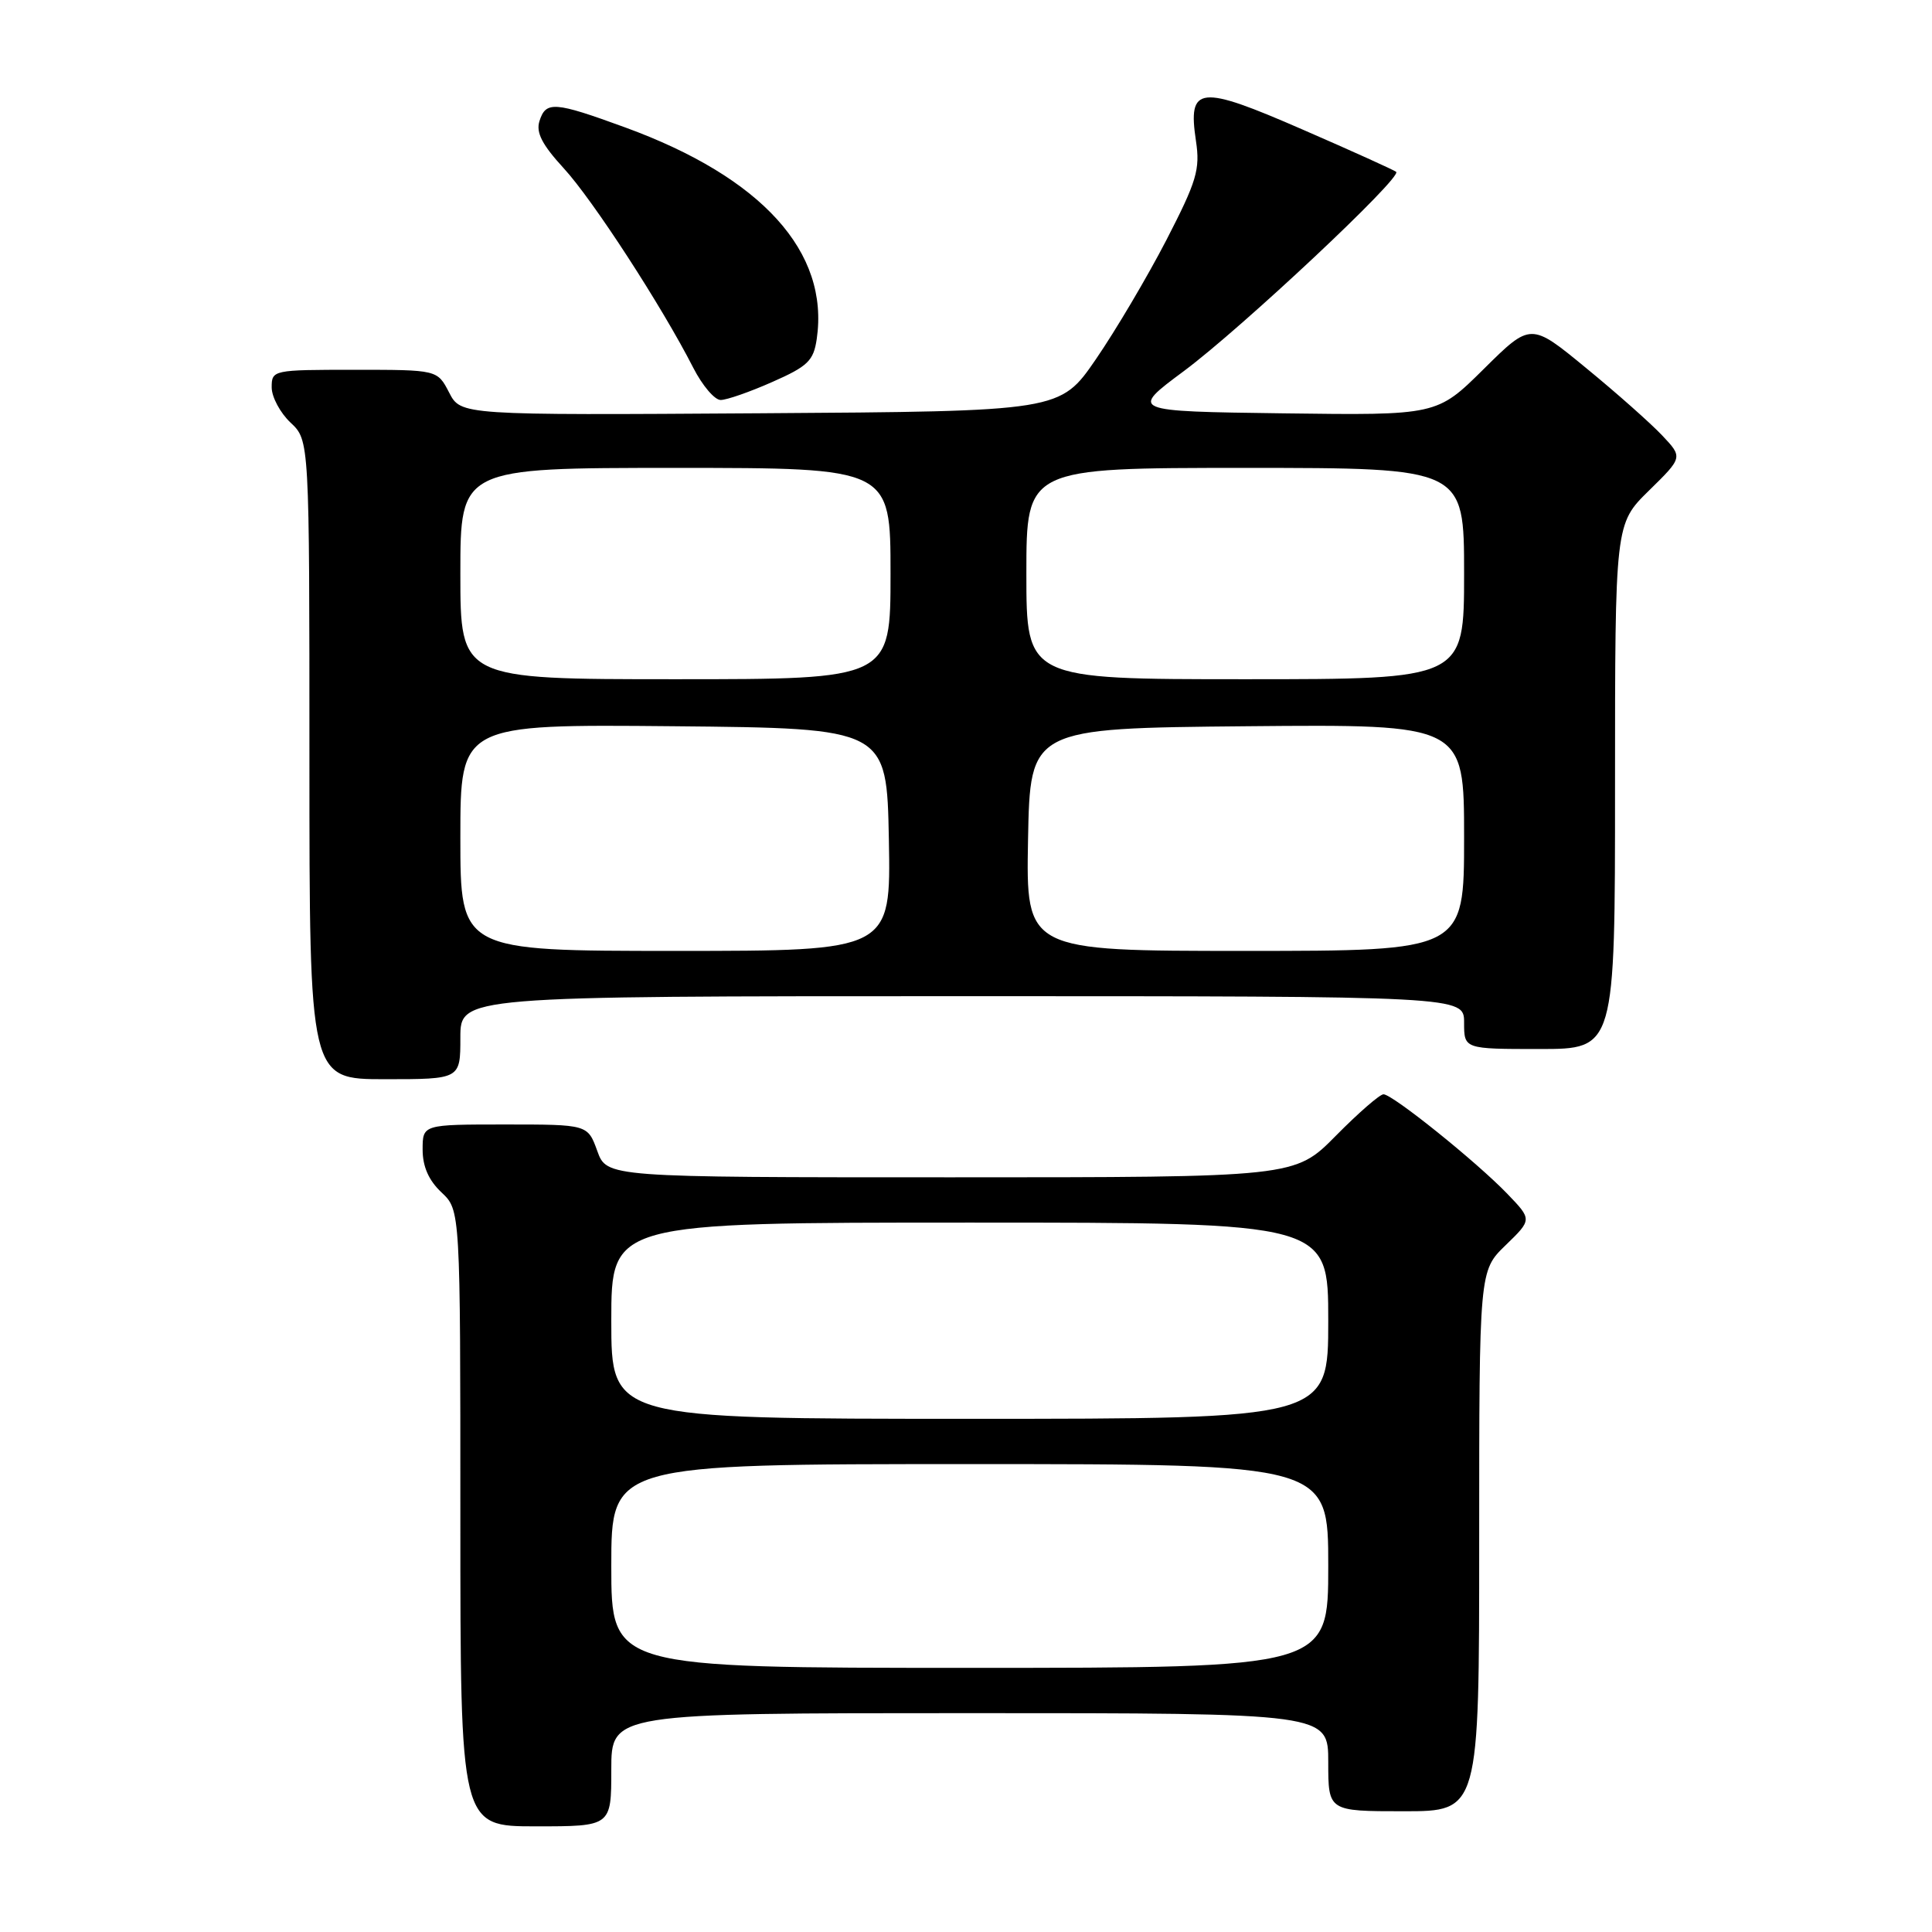 <?xml version="1.0" encoding="UTF-8" standalone="no"?>
<!DOCTYPE svg PUBLIC "-//W3C//DTD SVG 1.1//EN" "http://www.w3.org/Graphics/SVG/1.1/DTD/svg11.dtd" >
<svg xmlns="http://www.w3.org/2000/svg" xmlns:xlink="http://www.w3.org/1999/xlink" version="1.1" viewBox="0 0 256 256">
 <g >
 <path fill="currentColor"
d=" M 81.00 234.50 C 81.00 227.00 81.00 227.00 128.50 227.00 C 176.00 227.00 176.00 227.00 176.00 233.50 C 176.00 240.00 176.00 240.00 186.00 240.00 C 196.00 240.00 196.00 240.00 196.00 204.20 C 196.00 168.39 196.00 168.39 199.50 165.00 C 203.01 161.60 203.01 161.60 199.75 158.21 C 195.69 153.98 184.52 145.00 183.32 145.00 C 182.83 145.00 179.99 147.47 177.00 150.50 C 171.57 156.00 171.57 156.00 125.99 156.00 C 80.40 156.00 80.40 156.00 79.14 152.50 C 77.87 149.00 77.87 149.00 66.94 149.00 C 56.00 149.00 56.00 149.00 56.00 152.33 C 56.00 154.58 56.81 156.41 58.50 158.00 C 61.00 160.35 61.00 160.35 61.00 201.17 C 61.00 242.00 61.00 242.00 71.00 242.00 C 81.00 242.00 81.00 242.00 81.00 234.50 Z  M 61.00 137.50 C 61.00 132.00 61.00 132.00 127.50 132.00 C 194.00 132.00 194.00 132.00 194.00 135.50 C 194.00 139.00 194.00 139.00 204.00 139.00 C 214.00 139.00 214.00 139.00 214.00 104.21 C 214.00 69.42 214.00 69.42 218.49 65.01 C 222.99 60.60 222.99 60.60 220.24 57.69 C 218.73 56.09 214.20 52.07 210.16 48.76 C 202.83 42.73 202.83 42.73 196.61 48.89 C 190.40 55.04 190.40 55.04 170.05 54.77 C 149.69 54.50 149.69 54.50 156.87 49.17 C 164.54 43.46 185.83 23.49 185.00 22.77 C 184.72 22.54 179.15 20.01 172.61 17.17 C 158.88 11.18 157.37 11.34 158.47 18.67 C 159.04 22.46 158.58 23.99 154.54 31.83 C 152.02 36.70 147.82 43.80 145.21 47.60 C 140.47 54.50 140.47 54.50 100.77 54.76 C 61.06 55.02 61.06 55.02 59.51 52.01 C 57.95 49.00 57.95 49.00 46.97 49.00 C 36.15 49.00 36.00 49.03 36.00 51.33 C 36.00 52.60 37.13 54.71 38.50 56.00 C 41.00 58.35 41.00 58.35 41.00 100.67 C 41.00 143.00 41.00 143.00 51.00 143.00 C 61.00 143.00 61.00 143.00 61.00 137.50 Z  M 102.34 50.61 C 107.04 48.54 107.80 47.80 108.22 44.93 C 109.92 33.39 100.96 23.50 82.83 16.88 C 73.44 13.45 72.33 13.37 71.48 16.05 C 71.00 17.57 71.84 19.18 74.70 22.30 C 78.54 26.47 87.71 40.59 91.87 48.75 C 93.07 51.09 94.69 53.00 95.49 53.00 C 96.29 53.00 99.37 51.93 102.34 50.61 Z  M 81.00 207.50 C 81.00 194.00 81.00 194.00 128.50 194.00 C 176.00 194.00 176.00 194.00 176.00 207.50 C 176.00 221.00 176.00 221.00 128.50 221.00 C 81.00 221.00 81.00 221.00 81.00 207.50 Z  M 81.00 175.00 C 81.00 162.00 81.00 162.00 128.50 162.00 C 176.00 162.00 176.00 162.00 176.00 175.00 C 176.00 188.00 176.00 188.00 128.50 188.00 C 81.00 188.00 81.00 188.00 81.00 175.00 Z  M 61.00 110.98 C 61.00 95.97 61.00 95.97 89.25 96.23 C 117.50 96.50 117.50 96.50 117.78 111.25 C 118.05 126.00 118.05 126.00 89.53 126.00 C 61.00 126.00 61.00 126.00 61.00 110.98 Z  M 136.22 111.25 C 136.50 96.50 136.50 96.50 165.25 96.23 C 194.00 95.97 194.00 95.97 194.00 110.98 C 194.00 126.00 194.00 126.00 164.97 126.00 C 135.95 126.00 135.95 126.00 136.22 111.25 Z  M 61.00 76.00 C 61.00 62.00 61.00 62.00 89.50 62.00 C 118.00 62.00 118.00 62.00 118.00 76.00 C 118.00 90.00 118.00 90.00 89.50 90.00 C 61.00 90.00 61.00 90.00 61.00 76.00 Z  M 136.00 76.00 C 136.00 62.00 136.00 62.00 165.00 62.00 C 194.00 62.00 194.00 62.00 194.00 76.00 C 194.00 90.00 194.00 90.00 165.00 90.00 C 136.00 90.00 136.00 90.00 136.00 76.00 Z "/>
</g>
</svg>